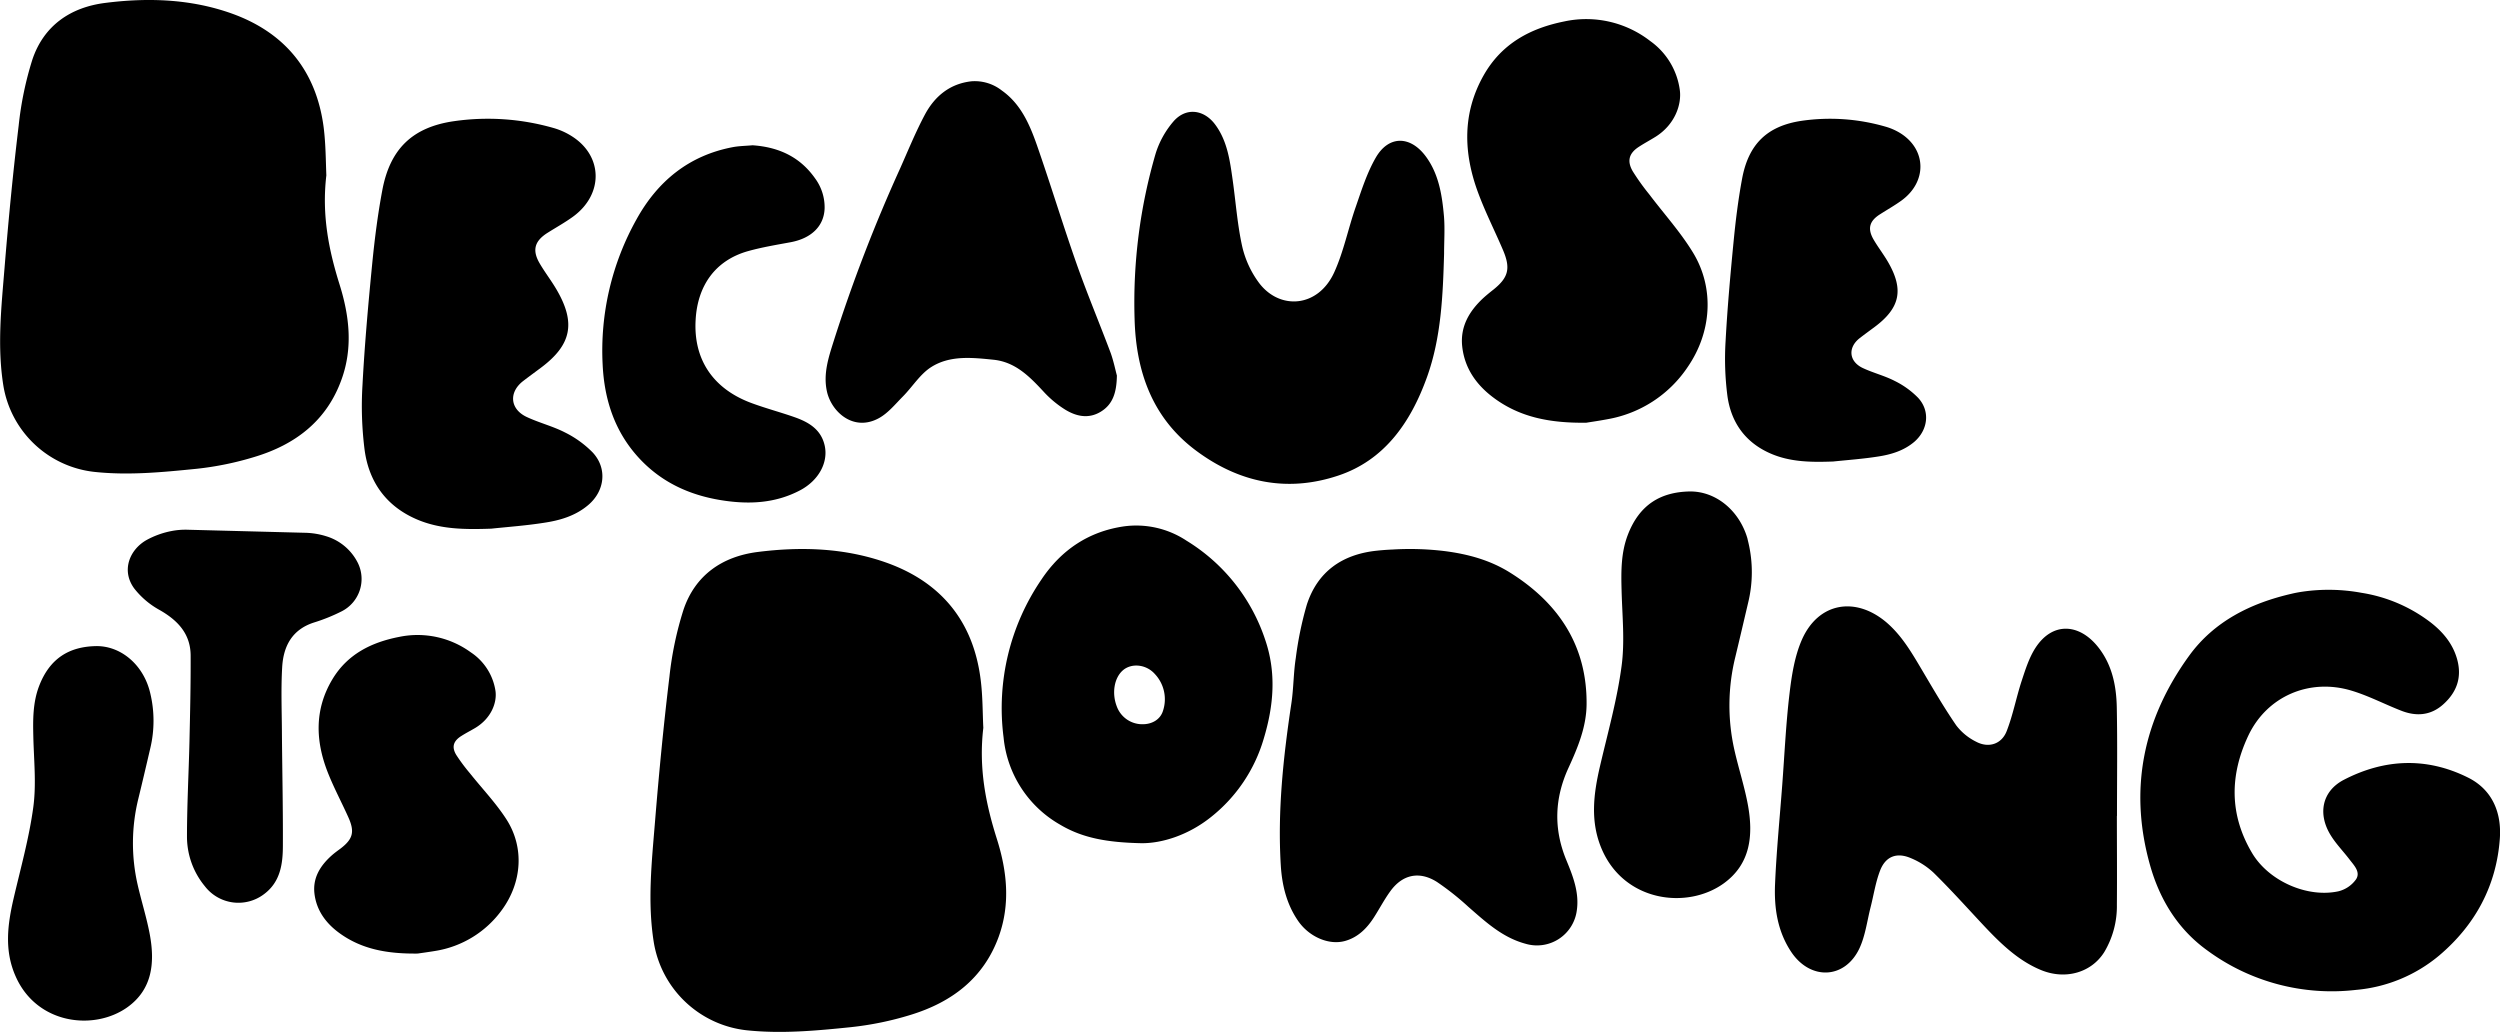 <svg xmlns="http://www.w3.org/2000/svg" viewBox="0 0 736.71 304.1"><g id="Layer_2" data-name="Layer 2"><g id="Layer_1-2" data-name="Layer 1"><path d="M329.13,110.66c-.08,5-1.18,8.49-4.76,10.67s-7.18,1.38-10.43-.59a30.55,30.55,0,0,1-6.41-5.33c-4.13-4.44-8.31-8.74-14.76-9.4-6.28-.64-12.83-1.36-18.37,2.17-3.28,2.09-5.51,5.8-8.34,8.66-2.22,2.25-4.33,4.86-7,6.35-7.58,4.21-14.14-1.93-15.4-7.93-1.09-5.13.49-9.92,2-14.69a459.91,459.91,0,0,1,19.6-50.95c2.36-5.31,4.56-10.72,7.29-15.84,2.9-5.42,7.37-9.14,13.79-9.83a12.91,12.91,0,0,1,8.89,2.73c5.55,3.92,8.16,9.92,10.3,16,4.06,11.63,7.63,23.43,11.72,35.05,3.12,8.85,6.76,17.52,10.06,26.31C328.18,106.5,328.7,109.09,329.13,110.66Z"/><path d="M96.17,51.67c-1.37,11.63.69,21.93,3.88,32.12,2.92,9.3,4,18.74.55,28.16C96.22,124.05,87,131,75.15,134.6a91,91,0,0,1-17.27,3.55c-10,1-20,2-30.15.9A30.56,30.56,0,0,1,1,113.69c-1.87-11.64-.6-23.2.34-34.76,1.14-14,2.49-28.05,4.17-42A98.94,98.94,0,0,1,9.53,17.59C12.89,7.56,20.74,2.16,31,.86,43.58-.74,56.24-.33,68.34,4,84.06,9.65,93.26,21,95.39,37.63,96,42.56,96,47.57,96.17,51.67Z"/><path d="M221.77,42.81c7.63.53,13.91,3.36,18.39,9.71A14.37,14.37,0,0,1,243,61.39c-.17,5.26-3.93,8.87-10.07,10-4.16.77-8.35,1.46-12.41,2.59-9.91,2.76-15,10.4-15.53,20.32-.67,11.57,5.08,20.26,16.45,24.47,4.18,1.55,8.51,2.69,12.72,4.17s7.78,3.63,8.85,8.31c1.15,5.05-1.81,10.36-7.21,13.22-7.42,3.92-15.31,4.23-23.39,2.91-9.4-1.53-17.63-5.36-24.16-12.46-7.14-7.77-10.17-17.2-10.66-27.47a79.29,79.29,0,0,1,10-42.85c6.19-11.18,15.4-18.75,28.25-21.22C217.79,43,219.79,43,221.77,42.81Z"/><path d="M144.74,155.79c-7.52.26-15,.27-22.05-2.8-8.89-3.87-13.94-10.94-15.23-20.29a102,102,0,0,1-.64-19.22c.62-11.82,1.68-23.63,2.83-35.41.72-7.35,1.64-14.7,3-21.95,2.26-12.15,8.81-18.61,21.07-20.4a70.12,70.12,0,0,1,29.4,2,20.58,20.58,0,0,1,5.43,2.45c9.17,5.83,9.32,17.1.32,23.67-2.38,1.73-5,3.18-7.47,4.74-3.85,2.41-4.65,5.11-2.39,9,1.57,2.7,3.51,5.18,5.07,7.88,5.66,9.76,4.3,16.2-4.7,22.92-1.73,1.3-3.49,2.57-5.2,3.89-4.31,3.31-3.92,8.26,1,10.59,3.67,1.73,7.71,2.72,11.32,4.58a30.21,30.21,0,0,1,8.13,5.87c4.38,4.67,3.63,11.33-1.26,15.49-3.77,3.22-8.36,4.56-13.1,5.26C155.13,154.87,149.92,155.25,144.74,155.79Z"/><path d="M540.2,136c-6.29.22-12.52.22-18.43-2.35-7.43-3.23-11.65-9.13-12.73-17a85.42,85.42,0,0,1-.54-16.07c.53-9.88,1.42-19.74,2.38-29.59.6-6.14,1.36-12.28,2.49-18.34,1.89-10.16,7.37-15.56,17.62-17.06a58.64,58.64,0,0,1,24.56,1.71,17.35,17.35,0,0,1,4.54,2c7.66,4.87,7.79,14.29.27,19.78-2,1.45-4.15,2.66-6.24,4-3.23,2-3.89,4.26-2,7.52,1.31,2.26,2.93,4.33,4.24,6.59,4.73,8.16,3.59,13.54-3.93,19.16-1.45,1.08-2.92,2.14-4.35,3.25-3.6,2.76-3.28,6.9.85,8.85,3.08,1.45,6.45,2.27,9.46,3.83a25.1,25.1,0,0,1,6.8,4.9c3.66,3.9,3,9.47-1.05,13-3.16,2.69-7,3.81-10.95,4.39C548.88,135.24,544.53,135.55,540.2,136Z"/><path d="M467.45,124.57c-10.61.13-19.73-1.55-27.66-7.63-4.79-3.66-8.21-8.49-8.9-14.84-.64-5.91,2.13-10.45,6.17-14.23,1-.91,2-1.72,3.07-2.56,4.38-3.53,5.08-6.22,2.78-11.62-2.41-5.65-5.2-11.13-7.33-16.89-4.34-11.7-4.7-23.38,1.6-34.55C442.54,12.75,451.09,8.3,461,6.31a30.73,30.73,0,0,1,25.29,5.78A21.16,21.16,0,0,1,495,26.44c.63,4.36-1.45,10.33-7.19,13.9-1.61,1-3.28,1.89-4.87,2.93-2.88,1.87-3.57,4.14-1.8,7.2A67.25,67.25,0,0,0,486,57.26c4.32,5.72,9.18,11.07,12.91,17.19,6.43,10.58,5.43,23.55-1.58,33.71a35.82,35.82,0,0,1-23.66,15.38C471.27,124,468.85,124.34,467.45,124.57Z"/><path d="M425.55,74.74c-.35,12.34-.85,24.75-5.05,36.42-4.83,13.42-12.59,24.49-26.18,29-15,5-29.13,2.13-41.89-7.39s-17.7-23.09-18.09-38.95a156.49,156.49,0,0,1,6.23-48.64,26.71,26.71,0,0,1,5.15-9.3c3.64-4.3,9-3.71,12.37.82,3.62,4.86,4.37,10.74,5.19,16.57.9,6.47,1.37,13,2.78,19.37A28.92,28.92,0,0,0,371,83.34c6.07,8.09,17.41,7.38,22.18-3.1,2.77-6.08,4.1-12.87,6.33-19.25,1.73-5,3.33-10.08,5.91-14.54,3.82-6.62,10.23-6.51,14.79-.29,3.8,5.18,4.76,11.39,5.31,17.64C425.81,67.42,425.55,71.09,425.55,74.74Z"/><path d="M44.27,204.25a34.9,34.9,0,0,1,0,16.32c-1.16,5-2.3,9.85-3.49,14.74a54.9,54.9,0,0,0-.25,25.27c1.13,5,2.73,9.95,3.65,15,1.47,8.17.71,16-6.67,21.26-9.85,7-26.72,5-32.92-9.16C1.23,280.1,2.22,272.5,4,264.8c2.09-9,4.59-17.87,5.82-27,.91-6.78.16-13.81,0-20.72-.12-5-.15-10,1.67-14.83,3.22-8.47,9.14-11.67,16.68-11.85,7.12-.17,13.54,5.05,15.79,12.68C44.08,203.5,44.18,203.87,44.27,204.25Z"/><path d="M89.83,157a22.21,22.21,0,0,1,6.22,1,15.4,15.4,0,0,1,9.46,8,10.7,10.7,0,0,1-4.75,14.11,52.65,52.65,0,0,1-8.32,3.36c-6.12,2-8.93,6.64-9.29,13.19-.35,6.12-.13,12.27-.08,18.4.08,11.32.34,22.65.29,34,0,5.39-.67,10.75-5.49,14.38a12.47,12.47,0,0,1-17.5-2.28,22.94,22.94,0,0,1-5.27-14.54c0-9.34.51-18.67.73-28,.19-8.45.39-16.91.35-25.36,0-6.5-3.82-10.49-9.25-13.56a24.25,24.25,0,0,1-7.32-6.22c-4-5.35-1.38-11.56,3.59-14.35a25.17,25.17,0,0,1,7.33-2.64,21.8,21.8,0,0,1,5-.38Z"/><path d="M123.07,281c-8.84.1-16.43-1.23-23-6-4-2.89-6.83-6.7-7.41-11.72-.53-4.66,1.78-8.25,5.13-11.23.82-.72,1.7-1.36,2.57-2,3.64-2.79,4.22-4.91,2.31-9.17-2-4.47-4.33-8.8-6.11-13.34-3.61-9.24-3.91-18.46,1.34-27.28,4.46-7.5,11.58-11,19.79-12.59a26.66,26.66,0,0,1,21.06,4.57A16.61,16.61,0,0,1,146,203.54c.52,3.44-1.21,8.15-6,11-1.34.79-2.73,1.5-4,2.31-2.4,1.49-3,3.27-1.5,5.69a53.42,53.42,0,0,0,4,5.36c3.6,4.52,7.65,8.74,10.75,13.57,5.35,8.36,4.52,18.6-1.31,26.62a30.07,30.07,0,0,1-19.71,12.14C126.25,280.56,124.23,280.83,123.07,281Z"/><path d="M289.77,214.48c-1.4,11.87.71,22.38,4,32.77,3,9.48,4,19.11.56,28.71-4.47,12.35-13.9,19.4-26,23.11a92.86,92.86,0,0,1-17.61,3.62c-10.2,1.05-20.43,2-30.75.91a31.15,31.15,0,0,1-27.3-25.86c-1.91-11.87-.62-23.66.34-35.45,1.16-14.31,2.54-28.61,4.26-42.86a100.45,100.45,0,0,1,4.13-19.7c3.43-10.24,11.44-15.74,21.87-17.07,12.86-1.63,25.78-1.21,38.12,3.21,16,5.76,25.42,17.29,27.58,34.3C289.62,205.19,289.55,210.3,289.77,214.48Z"/><path d="M678.44,174.37a53.51,53.51,0,0,1,17.45.32,45,45,0,0,1,20.44,8.77c3.63,2.84,6.53,6.3,7.78,10.93,1.44,5.35-.21,9.7-4.2,13.24-3.64,3.23-7.88,3.53-12.26,1.82-4.94-1.92-9.69-4.43-14.74-5.94-12.39-3.72-24.93,1.67-30.41,13.36s-5.52,23.31,1.18,34.55c4.91,8.22,16.23,13.23,25.42,11.23a9,9,0,0,0,5.21-3.56c1.38-2.17-.68-4.14-2-5.89-1.84-2.4-4-4.6-5.55-7.16-3.8-6.21-2.51-12.89,3.93-16.24,12-6.23,24.46-6.74,36.66-.63,7.13,3.58,9.86,10.36,9.31,17.94-1,13.91-7.24,25.46-17.87,34.46a44.07,44.07,0,0,1-24.54,10.14,61.86,61.86,0,0,1-43.82-11.65c-8.64-6.22-14-15-16.84-25.09-6.34-22.43-2-43.11,11.52-61.74,7.37-10.16,18.21-15.52,30.26-18.28C676.38,174.71,677.42,174.52,678.44,174.37Z"/><path d="M515.21,159.84a38,38,0,0,1-.05,17.73c-1.26,5.37-2.5,10.69-3.78,16A59.59,59.59,0,0,0,511.1,221c1.23,5.46,3,10.81,4,16.31,1.6,8.87.77,17.36-7.24,23.08-10.7,7.63-29,5.4-35.75-9.95-3.61-8.23-2.53-16.49-.57-24.85,2.27-9.73,5-19.42,6.31-29.28,1-7.37.18-15,0-22.51-.14-5.47-.17-10.89,1.81-16.1,3.49-9.2,9.93-12.67,18.11-12.87,7.73-.18,14.7,5.49,17.15,13.77Q515.06,159.23,515.21,159.84Z"/><path d="M623.81,240.46c0,8.72.08,17.44,0,26.16a26.34,26.34,0,0,1-3.72,13.95c-3.76,6-11.36,8.26-18.58,5.31s-12.72-8.6-18-14.27c-4.53-4.87-9-9.81-13.74-14.46a22.18,22.18,0,0,0-6.65-4.26c-4.14-1.8-7.46-.56-9.08,3.63-1.36,3.52-1.91,7.35-2.85,11-1,4-1.53,8.29-3.27,12-4.27,9-14.35,9.43-20,1.11-4.11-6.11-5.14-13-4.84-20.09.41-9.76,1.39-19.51,2.12-29.26.68-9,1.08-17.95,2.14-26.86.64-5.4,1.5-11,3.66-15.93,4.86-11,15.85-12.84,25-5,4.47,3.87,7.34,8.83,10.29,13.8,3.29,5.56,6.53,11.16,10.19,16.48a16.62,16.62,0,0,0,5.89,4.82c3.68,1.94,7.53.69,9-3.23,1.84-4.76,2.79-9.85,4.38-14.71,1.1-3.34,2.19-6.83,4.07-9.74,5-7.7,12.79-7.19,18.29-.44,4.24,5.2,5.54,11.48,5.67,17.94.21,10.66.06,21.34.06,32Z"/><path d="M336.42,248.48c-10.22-.21-17.49-1.55-24.07-5.49a33.25,33.25,0,0,1-16.61-25.68,67.22,67.22,0,0,1,11.18-46.57c5.78-8.64,13.92-14.18,24.46-15.65a26.83,26.83,0,0,1,18.25,4.23,54.15,54.15,0,0,1,23.16,29.09c3.39,9.81,2.55,19.54-.38,29.24a45.85,45.85,0,0,1-15.5,23.08C350.14,246.16,342.36,248.52,336.42,248.48Zm.13-35.06c3,.06,5.43-1.46,6.18-4a10.85,10.85,0,0,0-2.44-10.83c-2.57-2.87-6.93-3.27-9.46-1s-3.19,6.69-1.78,10.44A8,8,0,0,0,336.55,213.42Z"/><path d="M410.46,161.93a84.69,84.69,0,0,1,15.27.47c6.75.87,13.28,2.6,19.23,6.32,14.28,8.93,22.77,21.54,22.58,38.93-.07,6.57-2.59,12.65-5.29,18.53-4.15,9-4.49,18-.69,27.25,1.95,4.72,3.87,9.57,3.1,14.86a11.84,11.84,0,0,1-15.18,9.8c-6.79-1.85-11.72-6.45-16.81-10.89a79.73,79.73,0,0,0-9.17-7.27c-5.23-3.34-10.24-2.25-13.83,2.75-1.76,2.43-3.16,5.11-4.78,7.64-2.07,3.23-4.7,5.88-8.47,6.95-4.85,1.38-10.7-1.25-13.89-5.9-3.36-4.89-4.72-10.43-5.09-16.2-1-16.1.72-32,3.11-47.92.66-4.41.61-8.94,1.3-13.35a102.16,102.16,0,0,1,3.24-15.68c3.15-9.76,10.4-14.82,20.44-15.92C407.16,162.12,408.81,162,410.46,161.93Z"/></g></g></svg>
